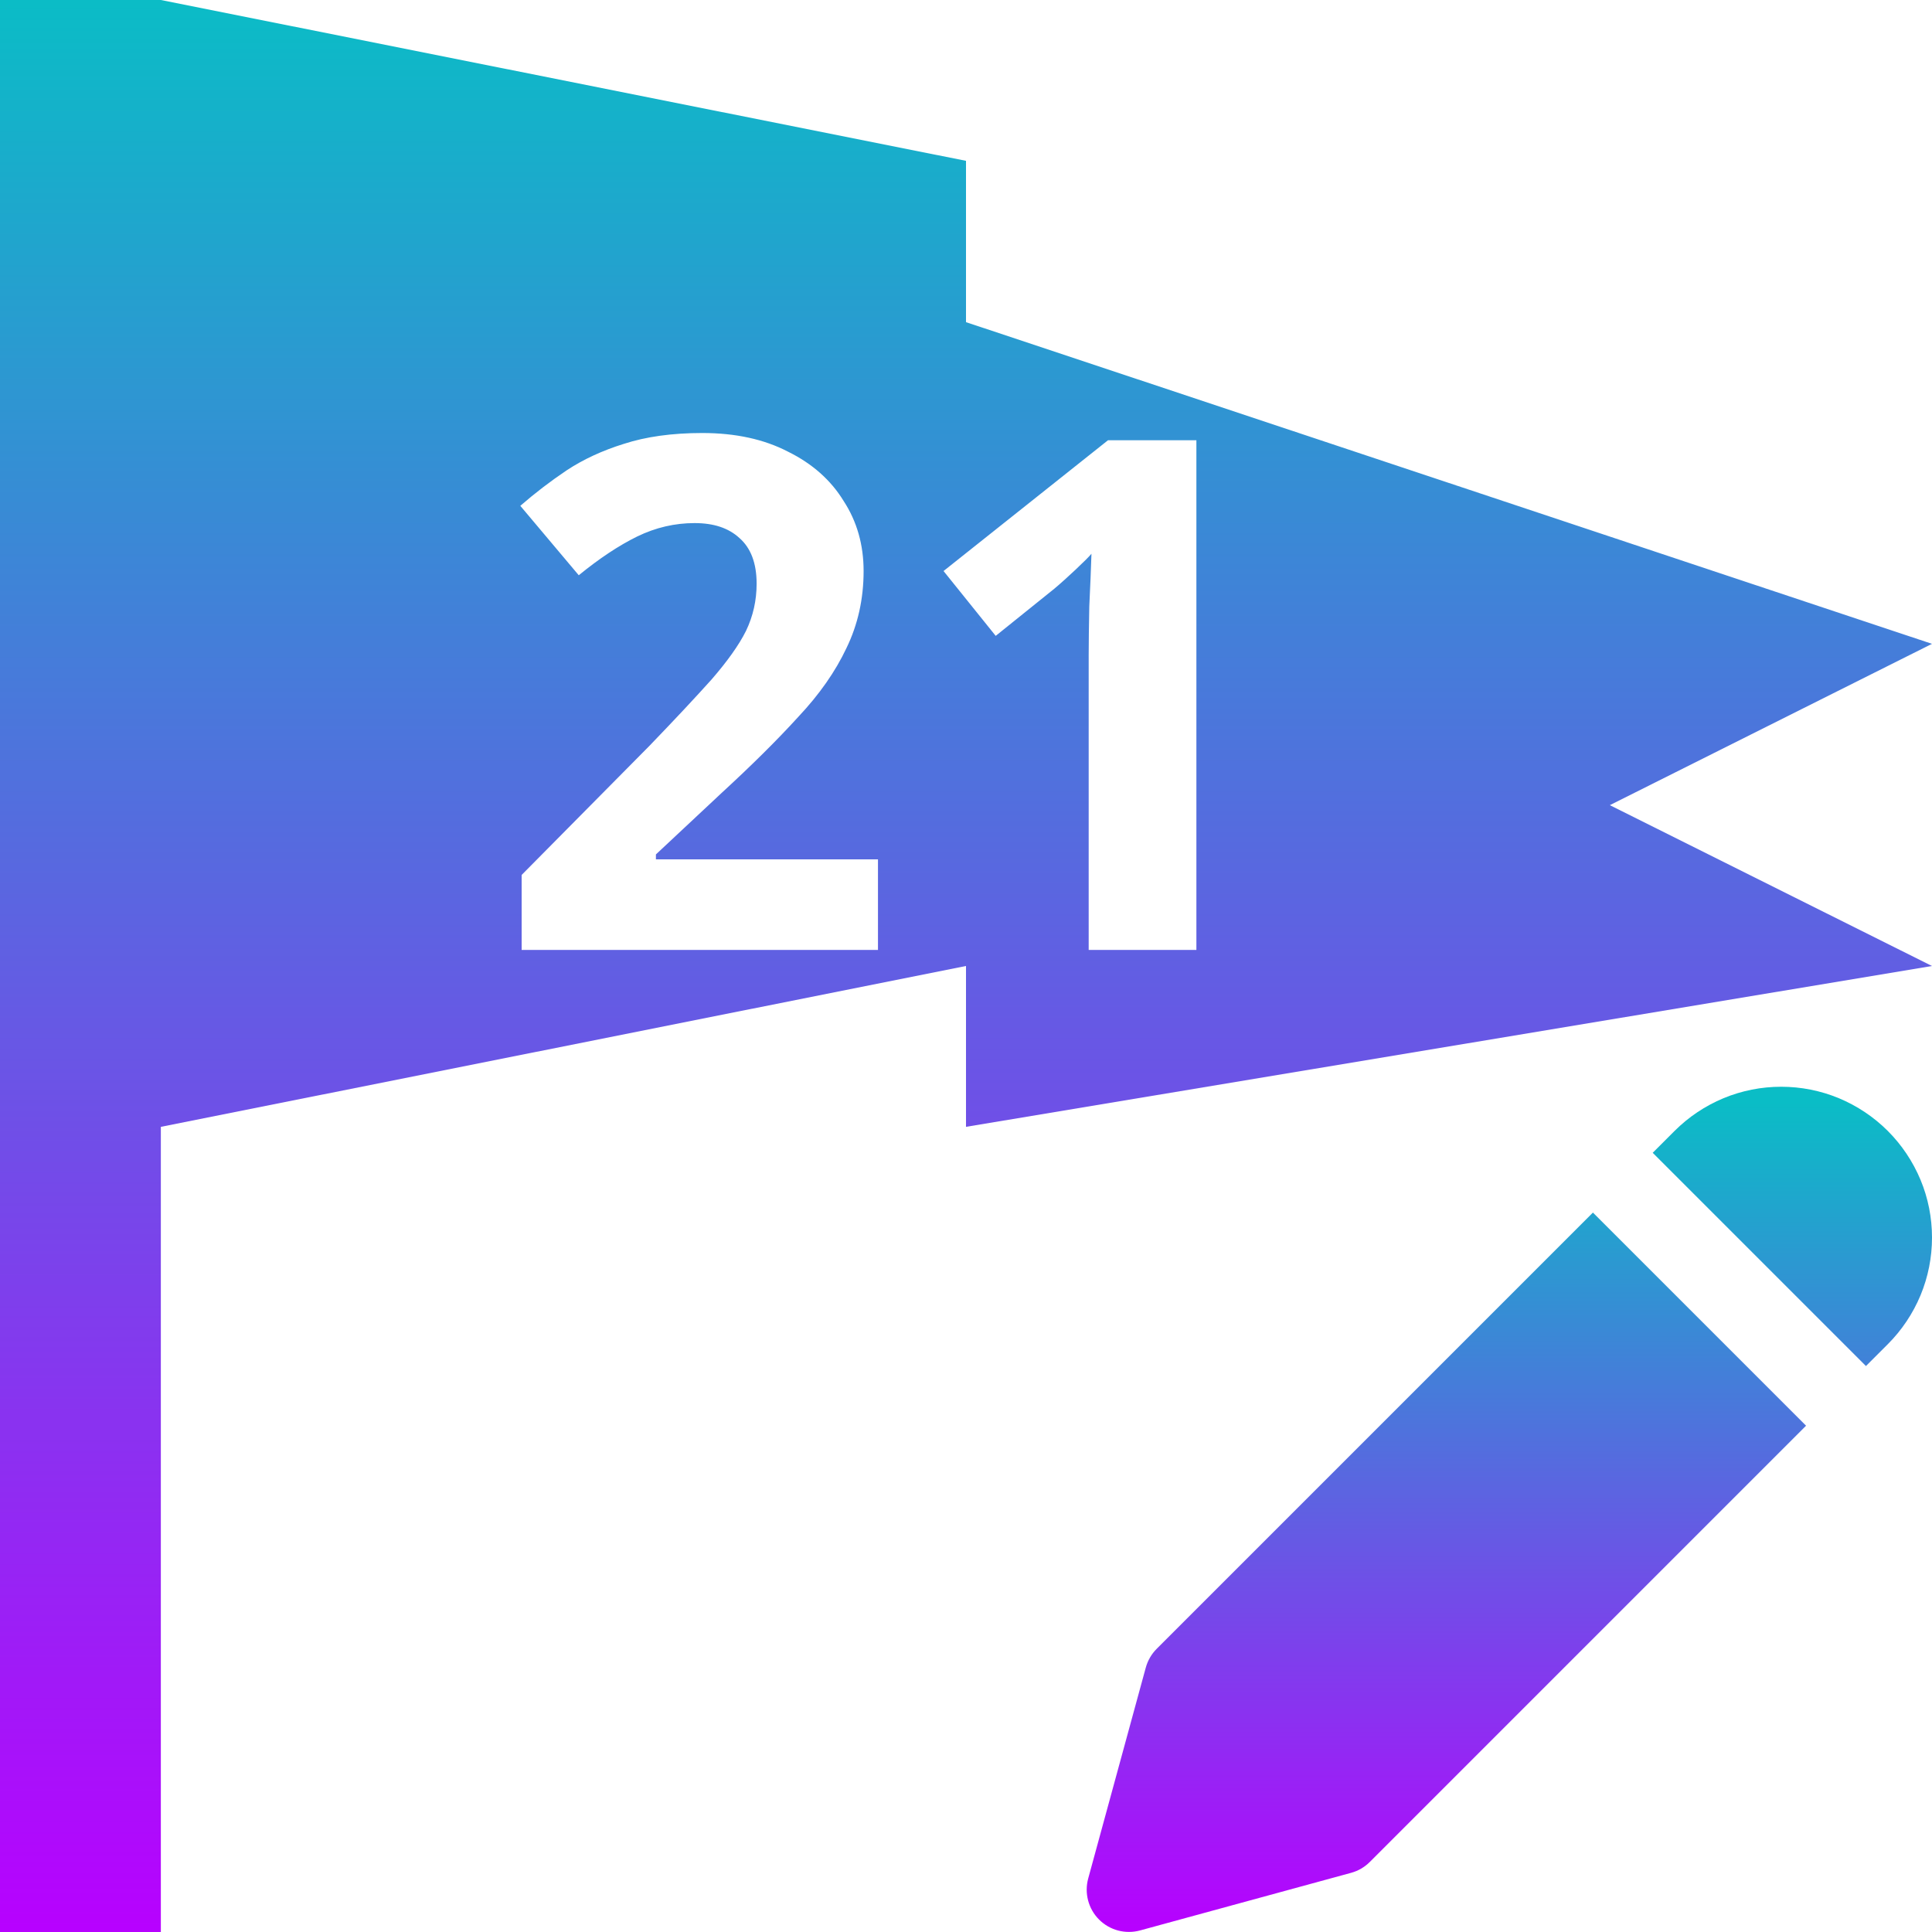 <?xml version="1.0" encoding="UTF-8" standalone="no"?>
<svg
   width="16"
   height="16"
   version="1.1"
   id="svg24"
   xmlns:xlink="http://www.w3.org/1999/xlink"
   xmlns="http://www.w3.org/2000/svg"
   xmlns:svg="http://www.w3.org/2000/svg">
  <defs>
   <style id="current-color-scheme" type="text/css">
   .ColorScheme-Text { color: #0abdc6; } .ColorScheme-Highlight { color:#5294e2; }
  </style>
  <linearGradient id="arrongin" x1="0%" x2="0%" y1="0%" y2="100%">
   <stop offset="0%" style="stop-color:#dd9b44; stop-opacity:1"/>
   <stop offset="100%" style="stop-color:#ad6c16; stop-opacity:1"/>
  </linearGradient>
  <linearGradient id="aurora" x1="0%" x2="0%" y1="0%" y2="100%">
   <stop offset="0%" style="stop-color:#09D4DF; stop-opacity:1"/>
   <stop offset="100%" style="stop-color:#9269F4; stop-opacity:1"/>
  </linearGradient>
  <linearGradient id="cyberneon" x1="0%" x2="0%" y1="0%" y2="100%">
    <stop offset="0" style="stop-color:#0abdc6; stop-opacity:1"/>
    <stop offset="1" style="stop-color:#ea00d9; stop-opacity:1"/>
  </linearGradient>
  <linearGradient id="fitdance" x1="0%" x2="0%" y1="0%" y2="100%">
   <stop offset="0%" style="stop-color:#1AD6AB; stop-opacity:1"/>
   <stop offset="100%" style="stop-color:#329DB6; stop-opacity:1"/>
  </linearGradient>
  <linearGradient id="oomox" x1="0%" x2="0%" y1="0%" y2="100%">
   <stop offset="0%" style="stop-color:#0abdc6; stop-opacity:1"/>
   <stop offset="100%" style="stop-color:#b800ff; stop-opacity:1"/>
  </linearGradient>
  <linearGradient id="rainblue" x1="0%" x2="0%" y1="0%" y2="100%">
   <stop offset="0%" style="stop-color:#00F260; stop-opacity:1"/>
   <stop offset="100%" style="stop-color:#0575E6; stop-opacity:1"/>
  </linearGradient>
  <linearGradient id="sunrise" x1="0%" x2="0%" y1="0%" y2="100%">
   <stop offset="0%" style="stop-color: #FF8501; stop-opacity:1"/>
   <stop offset="100%" style="stop-color: #FFCB01; stop-opacity:1"/>
  </linearGradient>
  <linearGradient id="telinkrin" x1="0%" x2="0%" y1="0%" y2="100%">
   <stop offset="0%" style="stop-color: #b2ced6; stop-opacity:1"/>
   <stop offset="100%" style="stop-color: #6da5b7; stop-opacity:1"/>
  </linearGradient>
  <linearGradient id="60spsycho" x1="0%" x2="0%" y1="0%" y2="100%">
   <stop offset="0%" style="stop-color: #df5940; stop-opacity:1"/>
   <stop offset="25%" style="stop-color: #d8d15f; stop-opacity:1"/>
   <stop offset="50%" style="stop-color: #e9882a; stop-opacity:1"/>
   <stop offset="100%" style="stop-color: #279362; stop-opacity:1"/>
  </linearGradient>
  <linearGradient id="90ssummer" x1="0%" x2="0%" y1="0%" y2="100%">
   <stop offset="0%" style="stop-color: #f618c7; stop-opacity:1"/>
   <stop offset="20%" style="stop-color: #94ffab; stop-opacity:1"/>
   <stop offset="50%" style="stop-color: #fbfd54; stop-opacity:1"/>
   <stop offset="100%" style="stop-color: #0f83ae; stop-opacity:1"/>
  </linearGradient>
 </defs>
  <path
     id="path24"
     class="ColorScheme-Text"
     d="M 0 0 L 0 16 L 1.332 16 L 1.332 9.332 L 8 8 L 8 9.332 L 16 8 L 13.332 6.668 L 16 5.332 L 8 2.668 L 8 1.332 L 1.332 0 L 0 0 z M 5.816 3.586 C 6.092 3.586 6.328 3.638 6.525 3.74 C 6.726 3.839 6.88 3.975 6.986 4.148 C 7.097 4.318 7.152 4.512 7.152 4.729 C 7.152 4.961 7.104 5.174 7.01 5.367 C 6.919 5.56 6.787 5.75 6.609 5.939 C 6.436 6.129 6.225 6.338 5.977 6.566 L 5.432 7.076 L 5.432 7.117 L 7.271 7.117 L 7.271 7.867 L 4.32 7.867 L 4.32 7.246 L 5.379 6.176 C 5.592 5.955 5.762 5.773 5.893 5.627 C 6.023 5.477 6.119 5.343 6.178 5.225 C 6.237 5.102 6.266 4.972 6.266 4.834 C 6.266 4.664 6.218 4.538 6.123 4.455 C 6.032 4.372 5.91 4.332 5.752 4.332 C 5.59 4.332 5.431 4.368 5.277 4.443 C 5.124 4.518 4.962 4.626 4.793 4.764 L 4.309 4.189 C 4.431 4.083 4.559 3.985 4.693 3.895 C 4.831 3.804 4.989 3.731 5.166 3.676 C 5.347 3.617 5.564 3.586 5.816 3.586 z M 9.176 3.646 L 9.908 3.646 L 9.908 7.867 L 9.016 7.867 L 9.016 5.426 C 9.016 5.323 9.018 5.189 9.021 5.023 C 9.029 4.858 9.035 4.712 9.039 4.586 C 9.019 4.61 8.975 4.654 8.908 4.717 C 8.845 4.776 8.788 4.828 8.732 4.875 L 8.246 5.266 L 7.814 4.729 L 9.176 3.646 z "
     style="fill:url(#oomox)" />
  <path
     id="path2"
     class="ColorScheme-Text"
     style="stroke-width:0.35;fill:url(#oomox)"
     d="m 13.192,10.042 -3.613,3.613 c -0.043,0.043 -0.074,0.097 -0.09,0.155 l -0.477,1.747 c -0.033,0.121 0.001,0.251 0.09,0.34 0.089,0.089 0.218,0.123 0.34,0.09 l 1.747,-0.477 c 0.059,-0.016 0.112,-0.047 0.155,-0.09 l 3.613,-3.613 z m 1.081,-0.947 c 0.152,-0.063 0.314,-0.095 0.478,-0.095 0.164,0 0.326,0.032 0.478,0.095 0.151,0.063 0.289,0.155 0.405,0.271 0.116,0.116 0.208,0.254 0.271,0.405 C 15.968,9.922 16,10.085 16,10.249 c 0,0.164 -0.032,0.326 -0.095,0.478 -0.063,0.151 -0.155,0.289 -0.271,0.405 L 15.453,11.313 13.687,9.547 13.868,9.366 c 0.116,-0.116 0.254,-0.208 0.405,-0.271 z" />
</svg>
